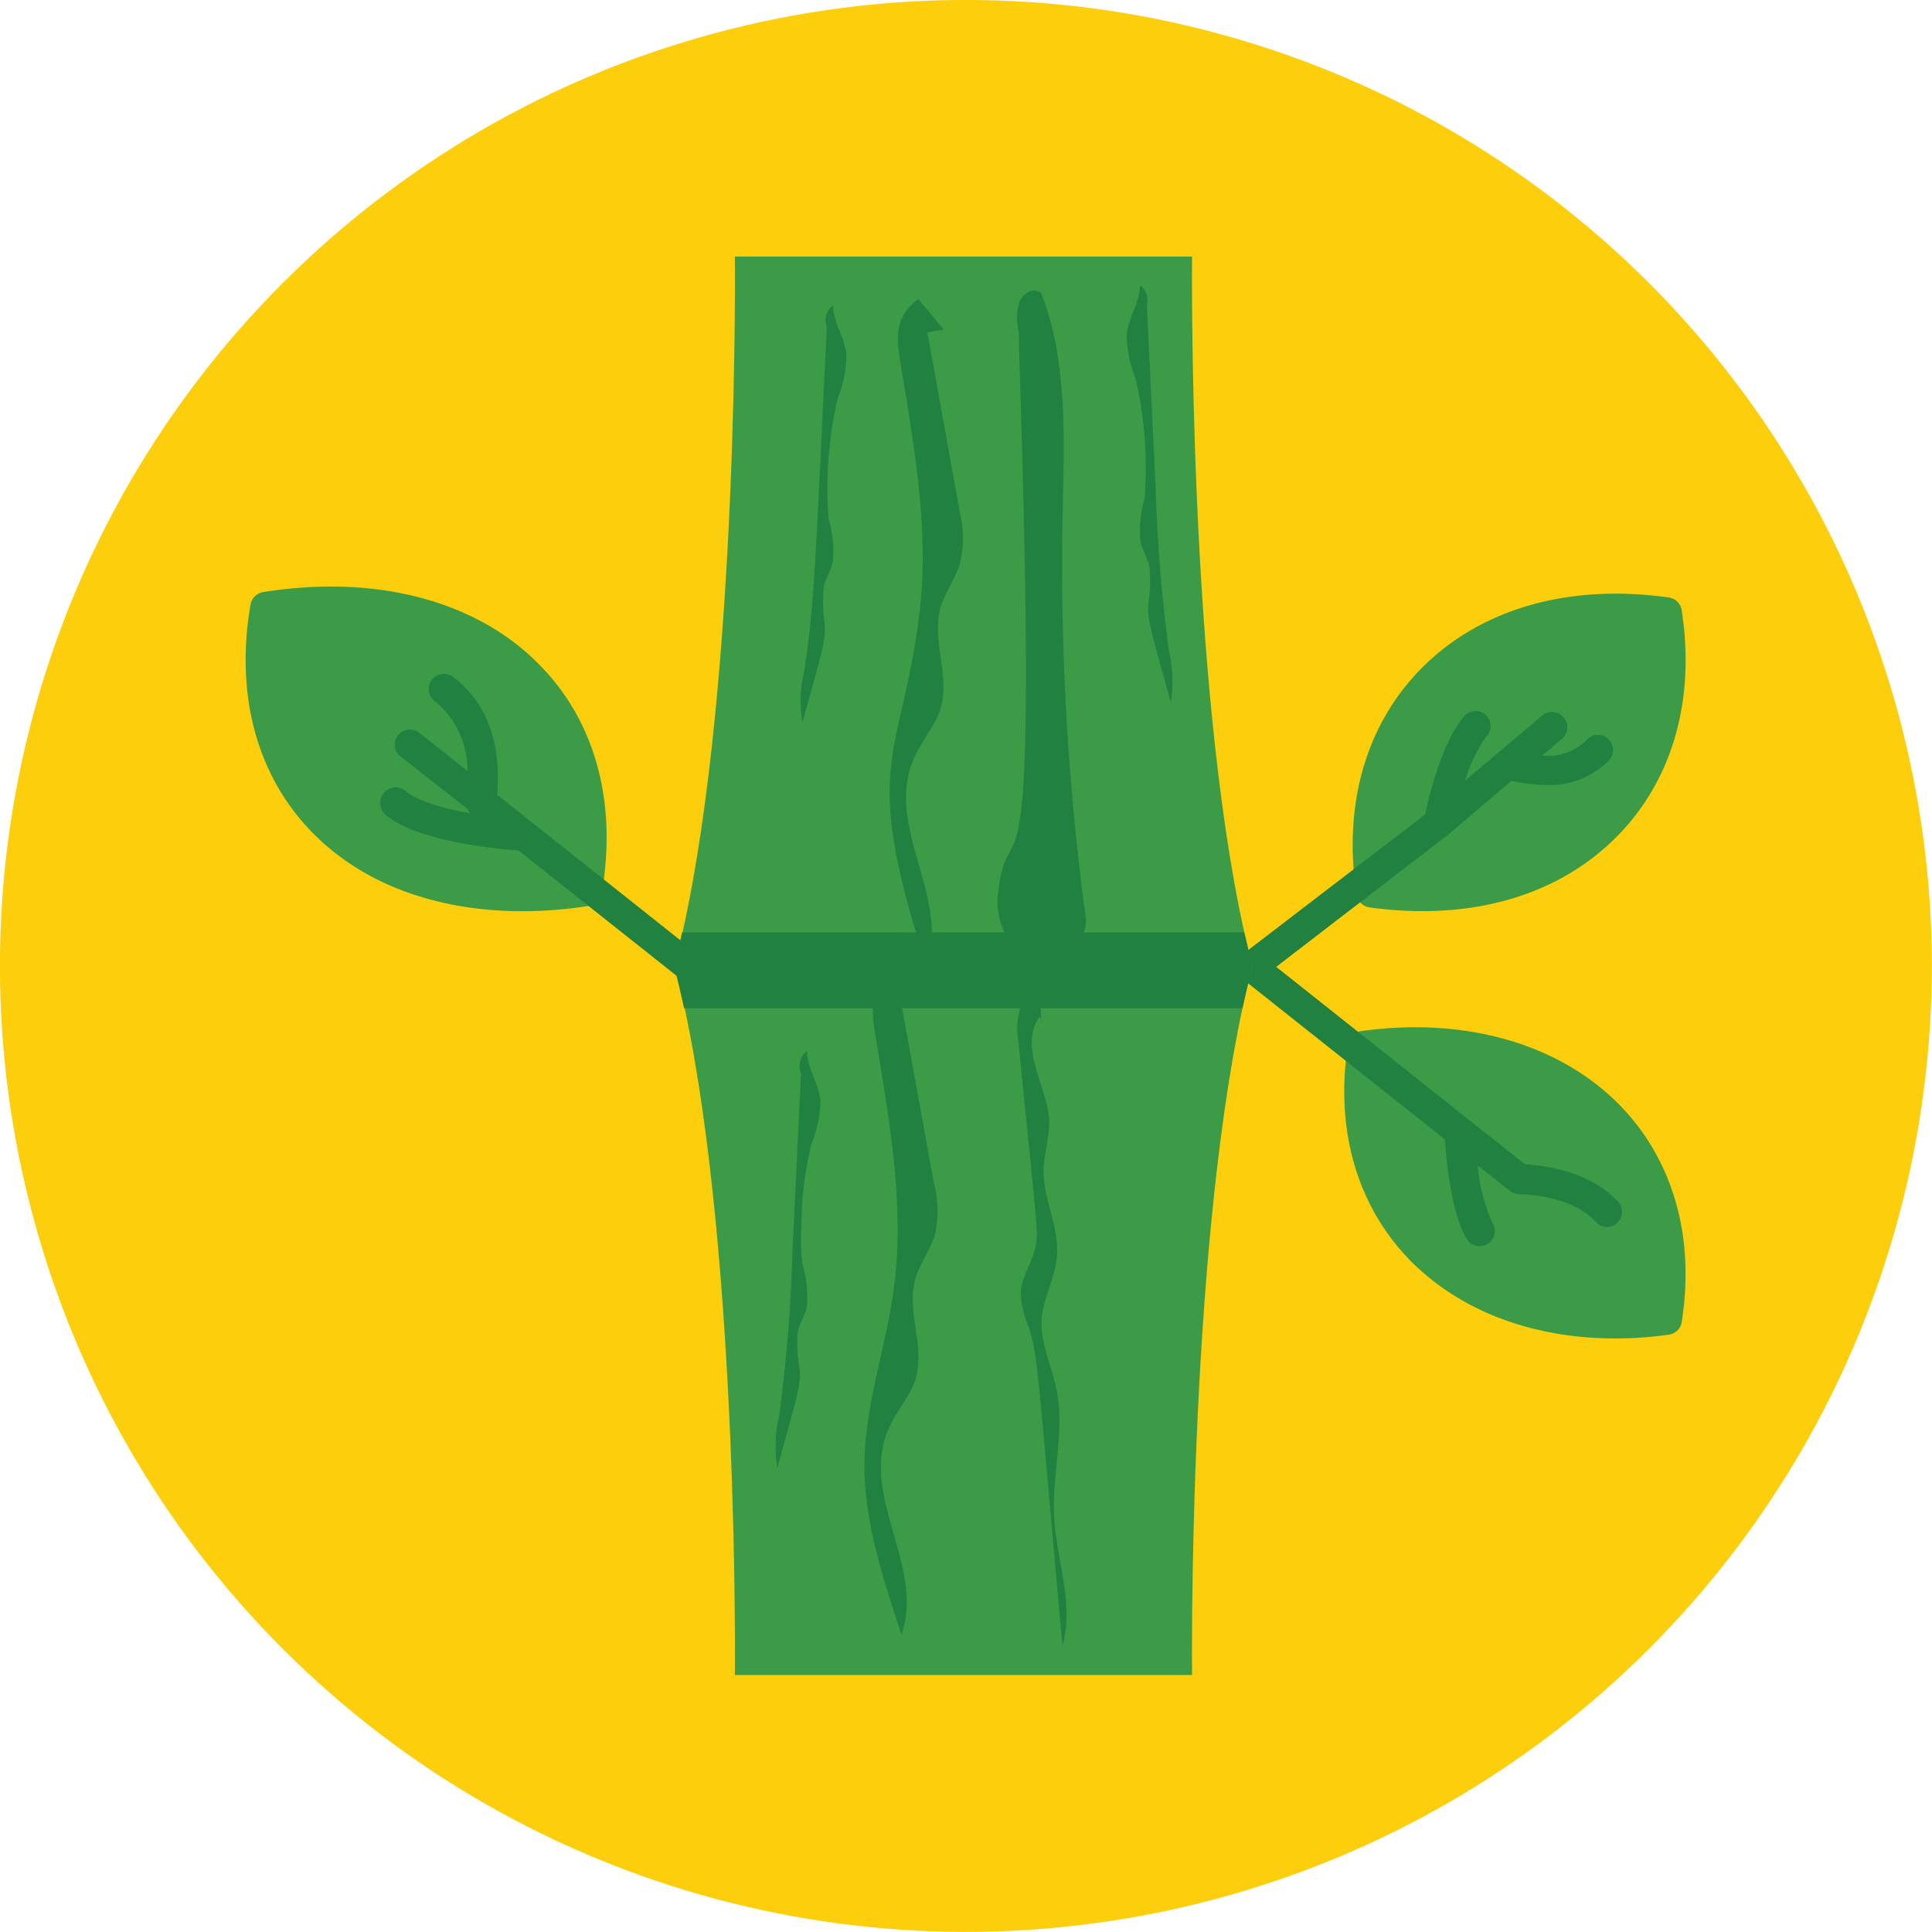 <svg xmlns="http://www.w3.org/2000/svg" viewBox="0 0 145.33 145.33"><defs><style>.cls-1{fill:#fcce0b;}.cls-2{fill:#3c9b46;}.cls-3{fill:#208140;}</style></defs><title>Asset 13</title><g id="Layer_2" data-name="Layer 2"><g id="Layer_1-2" data-name="Layer 1"><circle class="cls-1" cx="72.66" cy="72.66" r="72.66" transform="translate(-30.1 72.66) rotate(-45)"/><path class="cls-2" d="M103.05,68.26c6.83.95,13.76-.45,18.61-5.37,4.16-4.23,5.88-10.26,4.84-17a1.14,1.14,0,0,0-1-.95c-7.55-1.05-14.16.86-18.61,5.37-4.16,4.23-5.88,10.26-4.84,17A1.15,1.15,0,0,0,103.05,68.26Z"/><path class="cls-2" d="M102.4,77.56a1.15,1.15,0,0,0-1,1c-1,6.42.69,12.21,4.73,16.31,5,5,12.38,6.51,19.38,5.53a1.14,1.14,0,0,0,1-1c1-6.42-.68-12.22-4.72-16.32C117.25,78.49,110.18,76.48,102.4,77.56Z"/><path class="cls-2" d="M19.85,44.53a1.15,1.15,0,0,0-1,.93c-1.18,6.83.48,12.93,4.67,17.19,5.27,5.35,13.3,6.68,20.8,5.49a1.12,1.12,0,0,0,.94-.93c1.18-6.83-.47-12.93-4.66-17.18C35.89,45.19,28.3,43.19,19.85,44.53Z"/><path class="cls-3" d="M37.39,59.78c.19-1.85.2-6.2-3.23-8.79a1.14,1.14,0,1,0-1.37,1.81A6.76,6.76,0,0,1,35.17,58l-3.71-2.94a1.14,1.14,0,0,0-1.41,1.78l5.1,4a1.21,1.21,0,0,0,.24.35c-2-.37-4-.93-4.86-1.67A1.14,1.14,0,0,0,29,61.28c2.44,2.14,9.21,2.64,10,2.69h0l12.08,9.58a1.09,1.09,0,0,0,.7.25,1.13,1.13,0,0,0,.89-.43,1.14,1.14,0,0,0-.18-1.6Z"/><path class="cls-3" d="M121.72,90.41c-2.15-2.38-5.78-2.76-7-2.82L96,72.73l13-10h0l4.7-4a11.34,11.34,0,0,0,2.56.31A6.16,6.16,0,0,0,121,57.22a1.14,1.14,0,1,0-1.71-1.5A4.08,4.08,0,0,1,116,56.84l1.5-1.27A1.13,1.13,0,1,0,116,53.84l-5.79,4.88a11.15,11.15,0,0,1,1.58-3.3A1.13,1.13,0,1,0,110.05,54c-1.64,2-2.58,6-2.85,7.27L93.72,71.6a1.13,1.13,0,0,0-.54.35,1.14,1.14,0,0,0,.18,1.6l15.33,12.16c.08,1.29.44,5.54,1.65,7.49A1.13,1.13,0,0,0,112.27,92a13.16,13.16,0,0,1-1.11-4.33l2.43,1.92a1.33,1.33,0,0,0,.72.25c.07,0,3.88,0,5.73,2.08a1.13,1.13,0,1,0,1.68-1.52Z"/><path class="cls-2" d="M93.46,75.84C89.34,95.08,89.67,126,89.67,126H55.28s.33-30.94-3.78-50.19c-.24-1.1-.49-2.15-.75-3.18q.31-1.22.6-2.52C55.61,51,55.28,19.3,55.28,19.3H89.67S89.34,51,93.6,70.14c.2.87.39,1.71.61,2.52Q93.82,74.19,93.46,75.84Z"/><path class="cls-3" d="M94.21,72.66q-.39,1.53-.75,3.18h-42c-.24-1.1-.49-2.15-.75-3.18q.31-1.22.6-2.52H93.6C93.8,71,94,71.85,94.21,72.66Z"/><path class="cls-3" d="M86.25,22.56c.14,2.87.54,11.18.68,14a116.53,116.53,0,0,0,1,12.38,10,10,0,0,1,.14,3.89c-1.41-5.11-1.73-6-1.7-7.32a11.3,11.3,0,0,0,.09-2.9c-.15-.65-.53-1.24-.68-1.89a8.72,8.72,0,0,1,.32-3.23,30.15,30.15,0,0,0-.67-9,9,9,0,0,1-.68-3.32c.13-1.28,1-2.42,1-3.7a1.36,1.36,0,0,1,.41,1.75"/><path class="cls-3" d="M62.22,24.1c-.86,17.66-.94,21.36-1.72,26.36a9.83,9.83,0,0,0-.14,3.89c1.41-5.11,1.73-6,1.69-7.32a11.77,11.77,0,0,1-.08-2.9c.15-.65.53-1.23.68-1.89A8.72,8.72,0,0,0,62.33,39,30.06,30.06,0,0,1,63,30a8.84,8.84,0,0,0,.67-3.33c-.12-1.27-1-2.41-1-3.7a1.36,1.36,0,0,0-.41,1.75"/><path class="cls-3" d="M69.76,25l2.43,13.46a8.21,8.21,0,0,1,0,4c-.32,1-1,2-1.37,3-.91,2.7.85,5.52-.19,8.21-.41,1-1.23,2-1.75,3.1-2.57,5.16,2.65,10.64.82,15.89-5-15.28-2-15.37-.59-26.1.88-6.5-.36-13-1.41-19.51-.25-1.56-.42-3.28,1.38-4.55l1.92,2.3"/><path class="cls-3" d="M60.29,80.16q-.16,3.14-.31,6.25c-.12,2.58-.25,5.16-.37,7.74a118.81,118.81,0,0,1-1,12.37,10.08,10.08,0,0,0-.14,3.9c1.41-5.11,1.73-6,1.7-7.33A11.24,11.24,0,0,1,60,100.2c.15-.66.54-1.24.69-1.89a8.71,8.71,0,0,0-.33-3.23,15.5,15.5,0,0,1-.07-3,26.09,26.09,0,0,1,.74-6,9,9,0,0,0,.68-3.32c-.13-1.28-1-2.42-1-3.7a1.36,1.36,0,0,0-.41,1.75"/><path class="cls-3" d="M67.82,75.62,70.25,89a8,8,0,0,1,.06,3.94c-.32,1-1,2-1.38,3-.91,2.69.86,5.48-.18,8.15-.41,1-1.24,2-1.76,3.08-2.57,5.13,2.65,10.57.82,15.78-1.42-4.31-2.85-8.65-2.78-13s1.6-8.59,2.19-12.9c.88-6.45-.35-12.92-1.4-19.36-.26-1.56-.42-3.26,1.38-4.53l1.92,2.29"/><path class="cls-3" d="M78.24,76.46c-1.72,2.21.63,5.46.69,7.91,0,1.24-.4,2.45-.43,3.7,0,2.19,1.19,4.26,1,6.45-.13,1.66-1.06,3.15-1.15,4.81s.76,3.44,1.12,5.19c.65,3.1-.34,6.33-.18,9.52s1.53,6.62.63,9.76c-1.93-21.42-1.86-21.86-2.53-23.94a7.92,7.92,0,0,1-.61-2.47c0-1.25.82-2.3,1.09-3.51s.17-1.14-1.28-15.69A5,5,0,0,1,76.7,76c.23-.69.87-1.27,1.51-1.12.05.73.09,1.45.13,2.17"/><path class="cls-3" d="M76.63,25.4c1.56,47.22-.64,34.32-1.56,41.77-.24,1.94.68,4.33,2.42,4.49a5.48,5.48,0,0,0,2.73-.19,2.38,2.38,0,0,0,1.46-2.37,198.66,198.66,0,0,1-1.75-30.26c.11-5.68.42-11.6-1.61-16.8-.55-.48-1.4,0-1.66.74a4.35,4.35,0,0,0,0,2.29"/></g></g></svg>